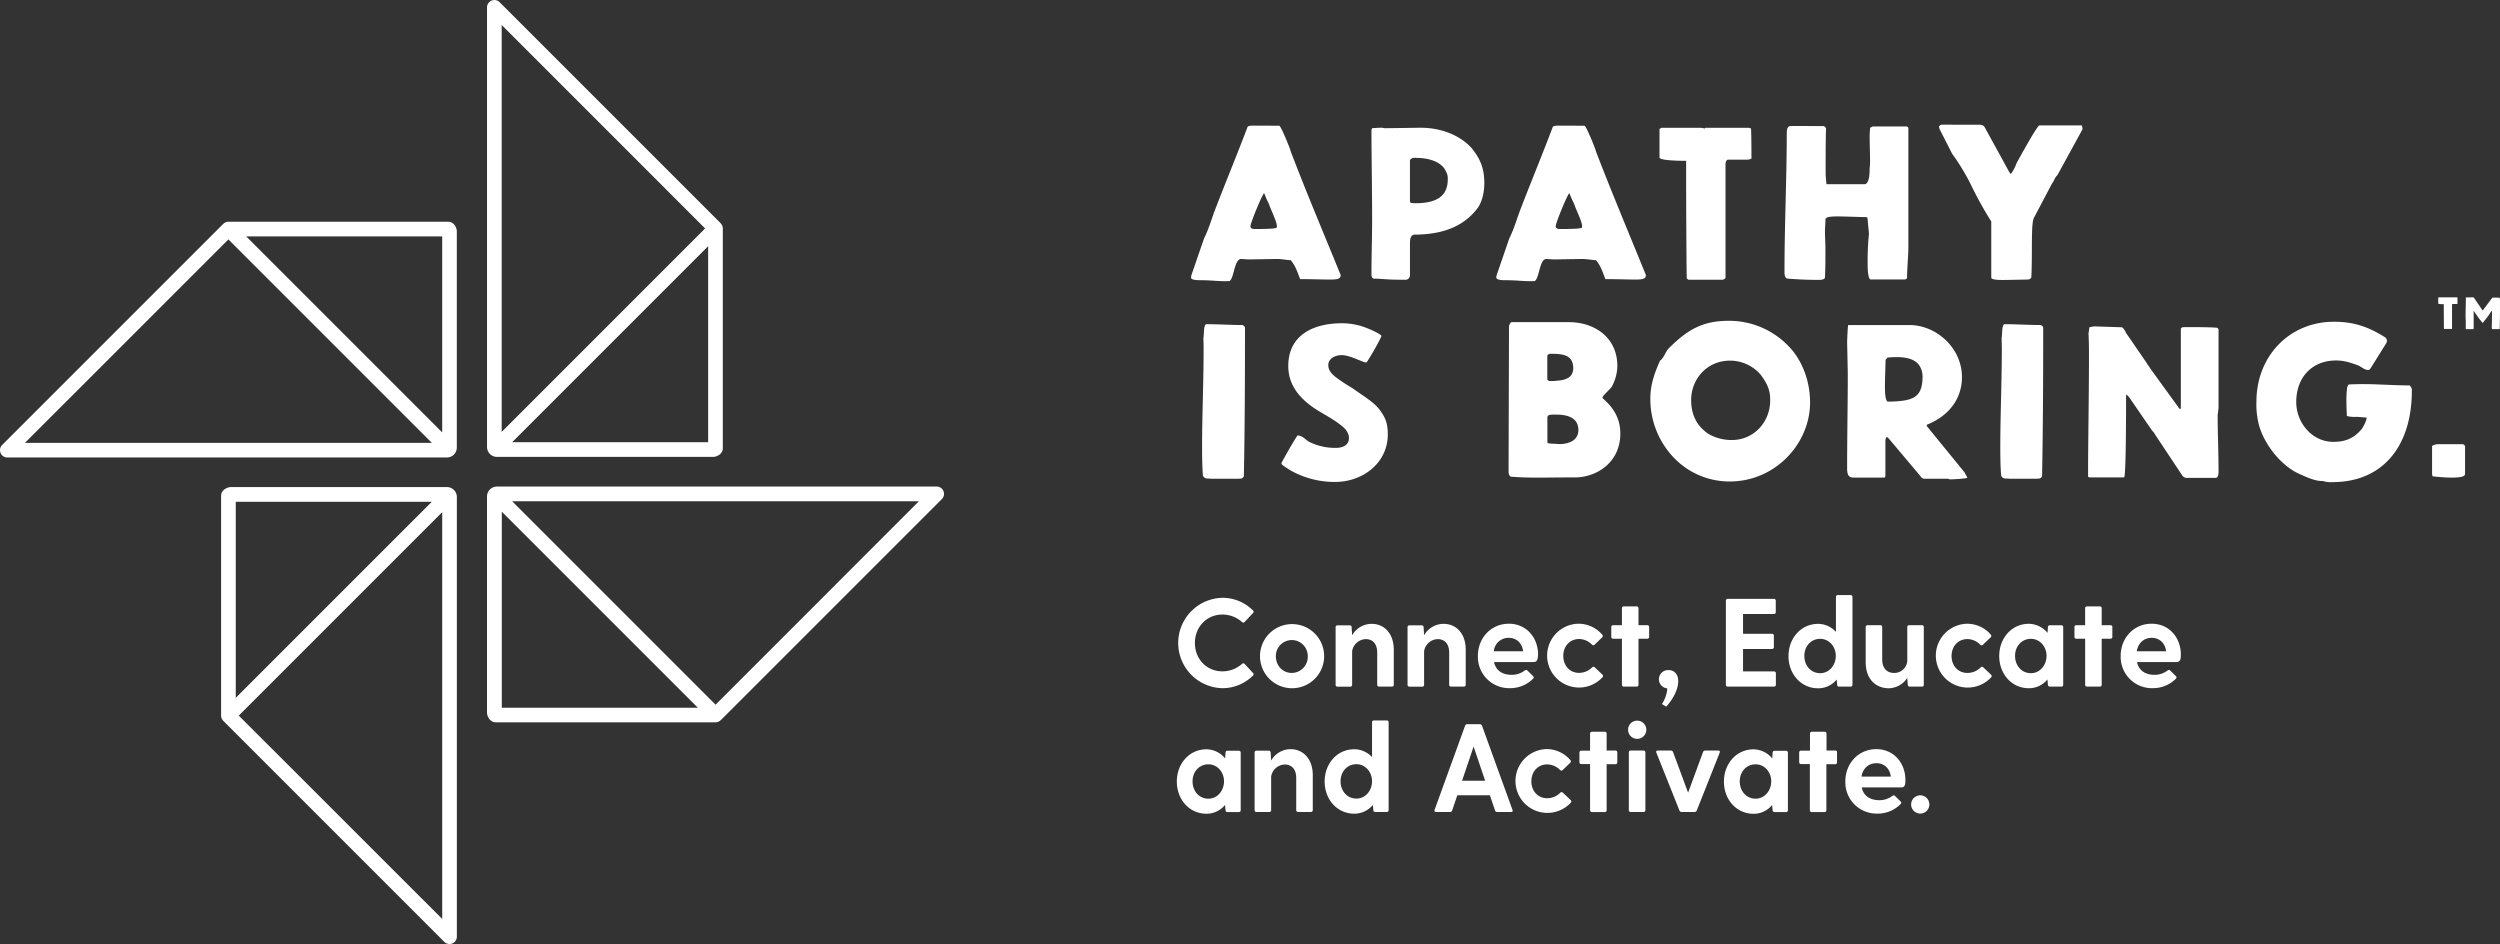 <svg id="Layer_1" data-name="Layer 1" xmlns="http://www.w3.org/2000/svg" viewBox="0 0 1096.8 414.17"><rect x="0" y="0" width="1096.8" height="414.17" fill="#333333" stroke="none"/><defs><style>.cls-1{fill:#fff;}</style></defs><title>AisB_logo_white</title><path class="cls-1" d="M621.32,106c.67,0,5,10.58,5,11.26,6.95,18.23,14.58,36.18,21.91,54.23,0,1.94-1.83,2-5.4,2-.87,0-8.11-.2-12.36-.2-1.15-2.81-1.83-5.53-4.15-8.34-1.44.1-3.28-.49-6.36-.49l-12.07.2c-.48,0-3-.2-3.28-.2-3.09,0-3,8.15-5.12,9.7-4.92.2-7.14-.38-12.83-.38-2,0-4.06-.2-4.06-1.17,0-.29.1-.68.1-.87l5.6-16.3c2.22-4.37,3.47-9.22,5.3-13.78,4.44-11.54,9.27-23.18,13.71-34.92.1-.78,1.93-.78,2.51-.78Zm-8,45.31c2.89-.1,6.94-.1,6.94-.78,0-1.74-.48-2.91-3-8.83a17.74,17.74,0,0,0-1.35-3.1l-1.25-3c-.58,0-6,12.9-6,14.56,0,1.06,1.25,1.16,2.13,1.16Z" transform="translate(-60.06 -50.84)"/><path class="cls-1" d="M662.91,173.09c-.87,0-1.16-1-1.16-1.75,0-8.34.29-16,.29-24,0-13.1-.29-28.33-.29-39.68l.29-.58c1.25-.1,3.09-.2,3.66-.2a4.83,4.83,0,0,1,1.65.2c2.79,0,15.34-.2,15.92-.2,8.78,0,17.18,3.11,22.49,9,4,5,5.5,9.21,5.5,15.32s-2.13,9.8-2.7,10.58c-6.95,9.6-17.76,12-28.28,12-1.64.58-1.64,2.62-1.64,3.88v13.68a2,2,0,0,1-1.74,2.23,1.93,1.93,0,0,1-.48,0c-4.83,0-7.14-.1-10.81-.39-.87,0-1.55-.1-1.93-.1Zm18.72-53a11.13,11.13,0,0,0-2,.09l-1,.78V139.2c0,.68.87.78,1.93.78h1.93c6.75-.3,12.74-2.33,12.74-10.48,0-1.75-.1-2.23-1.45-4.66-2.5-3.56-7.9-4.72-12.15-4.72Z" transform="translate(-60.06 -50.84)"/><path class="cls-1" d="M755.23,106c.67,0,5,10.58,5,11.26,7,18.23,14.58,36.18,21.91,54.23,0,1.94-1.83,2-5.4,2-.87,0-8.11-.2-12.36-.2-1.15-2.81-1.83-5.53-4.15-8.34-1.44.1-3.28-.49-6.36-.49l-12.07.2c-.48,0-3-.2-3.28-.2-3.09,0-3,8.15-5.12,9.7-4.92.2-7.14-.38-12.83-.38-2,0-4.05-.2-4.05-1.17,0-.29.09-.68.09-.87l5.6-16.3c2.22-4.37,3.47-9.22,5.31-13.78,4.44-11.54,9.26-23.18,13.7-34.92.1-.78,1.93-.78,2.51-.78Zm-8,45.31c2.89-.1,6.94-.1,6.94-.78,0-1.74-.48-2.91-3-8.83a17.74,17.74,0,0,0-1.35-3.1l-1.25-3c-.58,0-6,12.9-6,14.56,0,1.06,1.26,1.16,2.13,1.16Z" transform="translate(-60.06 -50.84)"/><path class="cls-1" d="M828.27,107.21c.1,1.75.19,6,.19,13.1,0,.29-1.35.58-1.83.58h-8.4c-.77,0-1.15,1.17-1.15,1.85V172.8a2.69,2.69,0,0,1-1.16.77H800.77l-.68-.58c-.1-.1-.29-29.69-.29-45.6v-6c-1.35,0-11.68,0-11.68-1.46V107.5c0-.09.48-.38.77-.58h17.38a8.29,8.29,0,0,1,1.64.29.42.42,0,0,0,.29-.29h19.2Z" transform="translate(-60.06 -50.84)"/><path class="cls-1" d="M859.55,106.15a1.45,1.45,0,0,1,1.64,1.16c-.19,2.91-.19,15.23-.19,19.11a41.85,41.85,0,0,0,.39,5.24H878c2.31,0,2.31-5.33,2.31-7a24.3,24.3,0,0,0,.2-2.82c0-1.65-.2-8.92-.2-11.25,0-1,.2-3.59.2-3.69l1.16-.58h15.05l.58.58V159c0,4.17-.58,9.51-.58,13.78-.1.38-.77.68-1.06.68H880.79c-1,0-1.35-3.3-1.35-6.41a120.18,120.18,0,0,1,.57-13.68l-.67-7-.48-.29c-3.09,0-9.27-.29-12.55-.29-2.61,0-4.44.19-4.83.58l-.57.48c0,2.82-.2,3.5-.2,5.53,0,2.53.2,5.14.2,7.86,0,4.76,0,7.57-.2,12.52-.58.87-1.93.87-2.8.87-4.63,0-9.26-.19-13.8-.58-1.06-.39-1.16-1.75-1.16-3.11,0-20.37,1-41,1-61.21.1-1.36.39-2.62,1.83-2.62Z" transform="translate(-60.06 -50.84)"/><path class="cls-1" d="M928.31,105.57c1.16,0,2,.19,2.51,1.16l10.91,19.89c.28.39.28.39.48.39.48,0,2.12-3.21,2.6-4.66,1.35-2.43,9-16.49,10-16.49h18.63l.29,1.64-11.1,20.28c-1.06.78-1.45,2.62-2.32,3.59l-7.82,14.84c-1.54,2.33-.67,15.62-1.25,26.39a1.9,1.9,0,0,1-1.35.88c-1.64,0-9.17.19-11,.19-1.64,0-5.22,0-5.22-1.07V148a164.25,164.25,0,0,1-9.16-16.59,93.28,93.28,0,0,0-8-13.1l-5.6-11c0-.29-.19-.78-.19-1s.86-.77,1.15-.77Z" transform="translate(-60.06 -50.84)"/><path class="cls-1" d="M605.2,193.44l.67.39.39.58v2.91c0,20.76-.1,41.62-.49,62.38-.47,1.16-1.25,1.16-2.6,1.16H591.49c-.38,0-.87-.09-1.83-.09a2,2,0,0,1-1.84-1.26c-.38-4.08-.38-11-.38-12,0-14.56.67-29.11.67-43.56,0-1.85-.09-4.27-.09-4.66.38-2.23,0-5.43,1.15-6.21C594.58,193.05,599.79,193.44,605.2,193.44Z" transform="translate(-60.06 -50.84)"/><path class="cls-1" d="M637.7,230.6c-7.72-4.95-12.45-11-12.45-19.21,0-13.2,10.52-18.73,23.54-18.73A29.43,29.43,0,0,1,660.28,195c.87.29,5.79,2.52,5.79,3.2l-.1.49c0,.29-.38.39-.38.77-1.35,2.82-5,9-5.79,10.09-.1.29-.29.29-.49.29-1.44,0-6.85-3.2-10.71-3.2-2.51,0-5.79,1.36-5.79,4.37,0,2,1,3.39,2.9,5a70.88,70.88,0,0,0,7.72,5.14c4.53,3.3,8.68,5.62,11.48,8.92,3.19,4.08,4,6.79,4,11.35,0,12.52-10.91,20.86-23.16,20.86a39.44,39.44,0,0,1-19.4-5c-3.48-2.14-4.06-2.72-4.06-3v-.39c.58-1.07,4.35-8,7-12,2.22,0,3.57,2,5.21,2.82a25.41,25.41,0,0,0,11.68,2.62c2.8,0,5.69-1.07,5.69-4.27,0-1.27-.29-2.24-1.64-4C647,235.74,640.88,232.63,637.7,230.6Z" transform="translate(-60.06 -50.84)"/><path class="cls-1" d="M748.48,192.18c10.52,0,21.14,6.21,21.14,19.3a19.32,19.32,0,0,1-2.51,9.12c-.67,1-4,3.88-4,4.66,0,.29.2.39.49.68,4.63,4.07,7.33,8.83,7.33,15.13,0,12-9.36,18.63-18.82,19.21-8,0-13.22.1-17.47.1s-7.43-.1-11.58-.39c-1-.29-1.16-1.55-1.16-2.42l.19-63.84c.29-.39.49-1.55,1.26-1.55Zm-8.59,13.87c-.38.1-1,.58-1,.87V217.4l.67.58h2.61l.58-.09c3.86-.2,7.53-1.17,7.53-5.63a9.37,9.37,0,0,0-.19-1.75,5.53,5.53,0,0,0-.49-1.36c-1.5-3-5.6-3.1-9.71-3.1Zm2.7,26.68c-2.5,0-3.66,0-3.66,1.36v11l.67.29,1.26.1,1.93.09,1.35.1c3.86,0,8.39-1.36,8.39-6.21a7.11,7.11,0,0,0-.76-3.2c-1.77-3.14-6.18-3.53-9.18-3.53Z" transform="translate(-60.06 -50.84)"/><path class="cls-1" d="M784.1,225.65c0-6,1.83-11.16,4.25-16.59,1.73-1.17,2.5-4.17,3.95-5.53,7.92-7.86,14.58-11.94,26-11.94A36,36,0,0,1,845,203c3.86,3.88,9.17,12.51,9.17,24.44,0,17.85-15.06,34.64-35.33,34.64A33.83,33.83,0,0,1,795.78,253,37.18,37.18,0,0,1,784.1,225.65ZM819,209.06c-9.75,0-17,7.76-17,17.36,0,5.73,2.12,10.38,5.79,13.39,1.83,1.84,6.47,4.08,12,4.08,9.75,0,16.89-7.86,16.89-17.47,0-4.17-1-6.89-4.15-11.15A17.7,17.7,0,0,0,819,209.06Z" transform="translate(-60.06 -50.84)"/><path class="cls-1" d="M897.64,193.44c12.16,0,23.17,10.28,23.17,22.8,0,10-6.18,17.17-15.16,20.85-.19,0-.29.2-.29.49,0,.1.1.2.1.29L922,258.15c.58,1.26,1.16,2,1.16,2.23,0,.48-7,.78-7.43.78a3.23,3.23,0,0,1-1.06-.3H904.3a2,2,0,0,1-1.64-1.06l-13.41-15.91c-.39-.39-.87-1.26-1.55-1.26-.09,0-.19.09-.48,1.26V259.6c0,.29-.19.78-.58.78H873.52c-2.42,0-2.9-1.07-3.09-3.4,0-16.59.29-27.84.29-41.81,0-1.75-.29-14.07-.29-14.46.09-2.13.29-7.08.48-7.27Zm4.54,17.85c-1.93-3-6-3.78-10-3.78-1.35,0-2.7.09-4,.19l-.87,1c-.1,3.69-.29,9.22-.29,11.06,0,2.52,0,6.5,1.16,7.28h1.06c9.84-.3,14.28-1.56,14.28-11a8.67,8.67,0,0,0-1.34-4.75Z" transform="translate(-60.06 -50.84)"/><path class="cls-1" d="M955.39,193.44l.67.39.39.58v2.91c0,20.76-.1,41.62-.49,62.38-.48,1.16-1.25,1.16-2.6,1.16H941.68c-.38,0-.87-.09-1.83-.09a2,2,0,0,1-1.84-1.26c-.38-4.08-.38-11-.38-12,0-14.56.67-29.11.67-43.56,0-1.85-.09-4.27-.09-4.66.38-2.23,0-5.43,1.15-6.21C944.77,193.05,950,193.44,955.39,193.44Z" transform="translate(-60.06 -50.84)"/><path class="cls-1" d="M1033.38,195.28v34.64c-.1.38-.29,2.71-.39,2.81,0,8.34.39,16.78.39,24.93,0,.39,0,2.82-1.16,2.82h-12.55a2.32,2.32,0,0,1-2.22-1.07l-11.87-17.85c-.2-.68-1.55-1.94-1.64-2.23l-9.75-14.17L993,223.9l-.19.39c0,6.21,0,36-.87,36H976.72l-.58-.29c0-15.33.39-35.51.39-52.68,0-3.3,0-6.69-.2-10.09l.39-2.81,1.93-.39,12.16.39c.68,0,1.83,1.94,2,2.52l9.07,13.19c.29.78,1.06,1.36,1.45,2.24l12.45,17.17c.19.39.39.68.77.68a.3.3,0,0,0,.29-.29v-35l.58-.48c.1-.1,3-.1,4.15-.1,4.25,0,11.39.1,11.39.39Z" transform="translate(-60.06 -50.84)"/><path class="cls-1" d="M1106.37,198.77a1.75,1.75,0,0,1,.87,1.56c0,.67-.1.77-.58,1.55L1100,212.55c-.48.58-.58.58-1.16.58-1.45,0-2.9-1.45-4.25-2-3.28-1.17-6.08-2.14-9.65-2.14-10.52,0-17.47,7.37-17.47,18.24,0,9.12,7,17.46,16.21,17.46,5.32,0,8.89-1.45,12.36-5.43.77-.87,2.32-4,2.32-5.24-1.16,0-2.61-.29-4.83-.29a12.56,12.56,0,0,1-3.86-.39c0-1.07-.2-3.49-.2-7.57a38.12,38.12,0,0,1,.39-5.23l.58-1c.58-.09,5.12-.19,6.18-.19,6.66,0,13.61.58,20.56.58a2.63,2.63,0,0,1,1,2.43c0,23.18-11.87,40-34.93,40a11.43,11.43,0,0,1-3.77-.39,2,2,0,0,0-.77-.1c-3.19,0-7-1.84-9.85-3.1-7.91-3.49-15.25-12.71-17.66-21.15A35.56,35.56,0,0,1,1050,227c0-19.7,14.29-35,34-35C1092.28,192,1098.65,193.92,1106.37,198.77Z" transform="translate(-60.06 -50.84)"/><path class="cls-1" d="M1140.53,245.73a1.29,1.29,0,0,1,1,.87v12.23c0,1.55-4.44,1.55-6.27,1.55-2.42,0-7.72-.49-8-.58l-.2-1V246.6c0-.29,1.45-.87,2.51-.87Z" transform="translate(-60.06 -50.84)"/><path class="cls-1" d="M609.77,346.07a.73.73,0,0,1,.14,1,.93.93,0,0,1-.14.14,18.81,18.81,0,0,1-13.42,5.55,19.83,19.83,0,0,1,0-39.65,18.81,18.81,0,0,1,13.42,5.55.73.73,0,0,1,.14,1,.93.93,0,0,1-.14.14l-3.63,3.9a.76.76,0,0,1-1.06.15l-.1-.09a12.78,12.78,0,0,0-8.69-3.3c-6.71,0-12,5.33-12,12.48s5.28,12.43,12,12.43a12.78,12.78,0,0,0,8.69-3.3.76.76,0,0,1,1.07,0,.81.81,0,0,1,.09.1Z" transform="translate(-60.06 -50.84)"/><path class="cls-1" d="M612.85,338.65a14.07,14.07,0,1,1,0,.13Zm20.95,0a7,7,0,1,0-14,0c0,4.35,3.08,7.42,7,7.42a7.06,7.06,0,0,0,7-7.11C633.81,338.86,633.81,338.75,633.8,338.65Z" transform="translate(-60.06 -50.84)"/><path class="cls-1" d="M671.54,335.9v15.34a.79.79,0,0,1-.75.83H665.1a.78.78,0,0,1-.83-.73v-14.1c0-4.46-2.42-6-5.06-6a6.25,6.25,0,0,0-5.94,5.28v14.74a.78.78,0,0,1-.73.83h-5.7a.77.77,0,0,1-.82-.72V326a.77.77,0,0,1,.72-.82h5.49a.8.8,0,0,1,.82.78v0l.22,3.52v.06a9.86,9.86,0,0,1,8.53-5C667.3,324.51,671.54,328.69,671.54,335.9Z" transform="translate(-60.06 -50.84)"/><path class="cls-1" d="M703.1,335.9v15.34a.78.78,0,0,1-.73.83h-5.71a.78.78,0,0,1-.82-.74V337.24c0-4.46-2.42-6-5.06-6a6.25,6.25,0,0,0-5.94,5.28v14.74a.78.78,0,0,1-.73.83h-5.7a.78.78,0,0,1-.83-.73V326a.78.78,0,0,1,.74-.82h5.48a.8.8,0,0,1,.82.78v0l.22,3.52v.06a9.82,9.82,0,0,1,8.53-5C698.87,324.51,703.1,328.69,703.1,335.9Z" transform="translate(-60.06 -50.84)"/><path class="cls-1" d="M732.8,341.29H715.53c.72,3.57,3.47,5.61,7.7,5.61A9.3,9.3,0,0,0,729,345c.5-.33.83-.33,1.21.05l2.42,2.37c.39.38.39.77,0,1.21a14.09,14.09,0,0,1-10,4.12,13.73,13.73,0,0,1-14.19-13.26q0-.44,0-.87c0-7.92,5.77-14.14,13.58-14.14s12.82,6.22,12.82,13.53C734.73,340.19,734.45,341.29,732.8,341.29Zm-17.38-4.73h12.87c-.49-3.8-3.08-5.89-6.32-5.89A6.47,6.47,0,0,0,715.42,336.56Z" transform="translate(-60.06 -50.84)"/><path class="cls-1" d="M758.54,343.65a.79.79,0,0,1,1.1-.11l.11.11,3.36,3.19a.8.8,0,0,1,0,1.13l0,0a14,14,0,1,1-10.56-23.49A13.67,13.67,0,0,1,763,329.3a.8.8,0,0,1,0,1.12l0,0-3.35,3.25c-.39.38-.77.33-1.21-.06a8,8,0,0,0-5.61-2.42c-4.07,0-6.93,3.19-6.93,7.43s2.86,7.42,6.93,7.42A8.08,8.08,0,0,0,758.54,343.65Z" transform="translate(-60.06 -50.84)"/><path class="cls-1" d="M783.57,325.94v4.29a.78.78,0,0,1-.73.83H778.9v20.18a.79.79,0,0,1-.75.83h-5.69a.78.78,0,0,1-.83-.73V331.06h-3.84a.78.78,0,0,1-.83-.73v-4.39a.78.78,0,0,1,.74-.82h3.93v-7.43a.78.78,0,0,1,.74-.82h5.7a.78.78,0,0,1,.83.73v7.52h3.85a.78.78,0,0,1,.82.74Z" transform="translate(-60.06 -50.84)"/><path class="cls-1" d="M796.33,349.7c0,3.52-2.2,7.81-5.28,11.17l-1.87-1.16a14.07,14.07,0,0,0,2.36-6.87,4,4,0,0,1,.66-8h0C794.46,344.81,796.33,346.51,796.33,349.7Z" transform="translate(-60.06 -50.84)"/><path class="cls-1" d="M839.17,346.24v5a.78.78,0,0,1-.73.83H818.06a.78.78,0,0,1-.83-.73V314.39a.78.78,0,0,1,.74-.82h20.32a.78.78,0,0,1,.83.73v5.09a.78.78,0,0,1-.74.82H824.77v8.69h12.7a.78.78,0,0,1,.82.74v5.09a.78.78,0,0,1-.73.83H824.77v9.84h13.58a.78.78,0,0,1,.82.74Z" transform="translate(-60.06 -50.84)"/><path class="cls-1" d="M872.78,312.74v38.5a.78.78,0,0,1-.73.83h-5.16a.81.81,0,0,1-.82-.8v0l-.22-2.31a10.4,10.4,0,0,1-8.14,3.85c-7.54,0-13-6.27-13-14.13s5.5-14.14,13-14.14a10.63,10.63,0,0,1,7.81,3.52V312.74a.78.78,0,0,1,.74-.82H872a.78.78,0,0,1,.78.78Zm-7.32,25.85c0-4.07-2.91-7.48-6.87-7.48s-6.93,3.19-6.93,7.48,2.91,7.59,6.93,7.59S865.46,342.66,865.46,338.59Z" transform="translate(-60.06 -50.84)"/><path class="cls-1" d="M904.07,325.94v25.3a.78.78,0,0,1-.73.83h-5.48c-.5,0-.77-.33-.83-.83l-.22-3a9.86,9.86,0,0,1-8,4.56c-6,0-10.23-4.18-10.23-11.38V325.94a.78.78,0,0,1,.74-.82H885a.78.78,0,0,1,.82.74v14.22c0,4.45,2.59,6,5.17,6a5.71,5.71,0,0,0,5.83-5.22V325.94a.78.78,0,0,1,.74-.82h5.69a.78.78,0,0,1,.82.74Z" transform="translate(-60.06 -50.84)"/><path class="cls-1" d="M929,343.65a.79.79,0,0,1,1.1-.11l.11.11,3.35,3.19a.81.81,0,0,1,.08,1.14l0,0a14,14,0,1,1-10.56-23.49,13.66,13.66,0,0,1,10.39,4.79.8.8,0,0,1,0,1.12l0,0L930,333.7c-.38.38-.77.33-1.21-.06a8,8,0,0,0-5.61-2.42c-4.07,0-6.93,3.19-6.93,7.43s2.86,7.42,6.93,7.42A8.1,8.1,0,0,0,929,343.65Z" transform="translate(-60.06 -50.84)"/><path class="cls-1" d="M965.23,325.94v25.3a.78.78,0,0,1-.73.83h-5.15c-.5,0-.77-.33-.83-.83l-.22-2.31a10.4,10.4,0,0,1-8.14,3.85c-7.53,0-13-6.27-13-14.13s5.5-14.14,13-14.14a10.81,10.81,0,0,1,8.2,4l.16-2.53a.81.81,0,0,1,.8-.82h5.09a.78.78,0,0,1,.82.74Zm-7.31,12.65c0-4.07-2.92-7.48-6.88-7.48s-6.93,3.19-6.93,7.48,2.92,7.59,6.93,7.59S957.92,342.66,957.92,338.59Z" transform="translate(-60.06 -50.84)"/><path class="cls-1" d="M986.79,325.94v4.29a.78.78,0,0,1-.73.83h-3.94v20.18a.79.79,0,0,1-.75.83h-5.69a.77.77,0,0,1-.82-.72V331.06H971a.78.78,0,0,1-.83-.73v-4.39a.78.78,0,0,1,.74-.82h3.94v-7.43a.77.77,0,0,1,.72-.82h5.71a.78.78,0,0,1,.83.73v7.52H986a.78.78,0,0,1,.79.77Z" transform="translate(-60.06 -50.84)"/><path class="cls-1" d="M1014.89,341.29H997.62c.72,3.57,3.47,5.61,7.7,5.61A9.25,9.25,0,0,0,1011,345c.5-.33.83-.33,1.21.05l2.42,2.37a.77.77,0,0,1,0,1.21,14.09,14.09,0,0,1-10,4.12,13.73,13.73,0,0,1-14.19-13.26q0-.44,0-.87c0-7.92,5.77-14.14,13.58-14.14s12.82,6.22,12.82,13.53C1016.82,340.19,1016.54,341.29,1014.89,341.29Zm-17.38-4.73h12.87c-.49-3.8-3.08-5.89-6.32-5.89S998.12,332.76,997.51,336.56Z" transform="translate(-60.06 -50.84)"/><path class="cls-1" d="M604.38,381v25.3a.78.78,0,0,1-.74.82h-5.09a.81.81,0,0,1-.83-.79v0L597.5,404a10.47,10.47,0,0,1-8.14,3.84c-7.54,0-13-6.26-13-14.13s5.5-14.14,13-14.14a10.77,10.77,0,0,1,8.19,4l.17-2.53c.06-.5.33-.83.83-.83h5a.78.78,0,0,1,.83.73Zm-7.32,12.64c0-4.07-2.91-7.48-6.87-7.48s-6.93,3.19-6.93,7.48,2.91,7.6,6.93,7.6,6.87-3.57,6.87-7.65Z" transform="translate(-60.06 -50.84)"/><path class="cls-1" d="M636,390.9v15.35a.78.78,0,0,1-.74.82h-5.7a.78.78,0,0,1-.82-.74V392.25c0-4.45-2.42-6-5.06-6a6.25,6.25,0,0,0-5.94,5.28v14.74a.78.78,0,0,1-.74.82h-5.7a.78.78,0,0,1-.82-.74V381a.78.78,0,0,1,.73-.83h5.48c.5,0,.77.33.83.83l.22,3.52h0a9.82,9.82,0,0,1,8.52-5C631.71,379.51,636,383.7,636,390.9Z" transform="translate(-60.06 -50.84)"/><path class="cls-1" d="M669.28,367.75v38.5a.78.78,0,0,1-.74.82h-5.15a.8.8,0,0,1-.82-.78v0l-.22-2.31a10.47,10.47,0,0,1-8.14,3.84c-7.54,0-13-6.26-13-14.13s5.5-14.14,13-14.14A10.66,10.66,0,0,1,662,383V367.75a.78.78,0,0,1,.73-.83h5.7a.78.78,0,0,1,.85.7ZM662,393.59c0-4.07-2.91-7.48-6.87-7.48s-6.93,3.19-6.93,7.48,2.91,7.6,6.93,7.6S662,397.67,662,393.59Z" transform="translate(-60.06 -50.84)"/><path class="cls-1" d="M723,407.07h-6.1a.89.89,0,0,1-.94-.66l-2.25-6.66h-14.3l-2.26,6.66a.88.88,0,0,1-.93.66h-6.11c-.6,0-.88-.39-.66-.94l13.37-36.9a.93.93,0,0,1,.93-.66h5.5a1.08,1.08,0,0,1,1,.66l13.36,36.9C723.89,406.68,723.62,407.07,723,407.07Zm-11.38-13.7-5.06-15-5.06,15Z" transform="translate(-60.06 -50.84)"/><path class="cls-1" d="M744.57,398.65a.79.79,0,0,1,1.1-.11.57.57,0,0,1,.11.11l3.36,3.19a.81.81,0,0,1,.08,1.13l0,0a14,14,0,1,1-10.56-23.49A13.69,13.69,0,0,1,749,384.3a.8.8,0,0,1,0,1.13l0,0-3.35,3.24c-.39.38-.77.33-1.21-.06a7.91,7.91,0,0,0-5.61-2.41c-4.07,0-6.93,3.18-6.93,7.42s2.86,7.42,6.93,7.42A8.07,8.07,0,0,0,744.57,398.65Z" transform="translate(-60.06 -50.84)"/><path class="cls-1" d="M769.6,381v4.29a.78.78,0,0,1-.74.82h-3.94V406.3a.78.78,0,0,1-.74.82h-5.69a.78.78,0,0,1-.83-.73V386.06h-3.85a.78.78,0,0,1-.82-.74V381a.78.78,0,0,1,.73-.83h3.94V372.7a.78.78,0,0,1,.73-.83h5.71a.78.78,0,0,1,.82.74v7.51h3.85a.77.77,0,0,1,.83.72A.43.43,0,0,1,769.6,381Z" transform="translate(-60.06 -50.84)"/><path class="cls-1" d="M774.33,371a4,4,0,1,1,4,4A4,4,0,0,1,774.33,371Zm1.15,9.13h5.61a.78.78,0,0,1,.83.73v25.4a.78.78,0,0,1-.74.82h-5.7a.78.78,0,0,1-.82-.74V381a.76.76,0,0,1,.67-.87h.15Z" transform="translate(-60.06 -50.84)"/><path class="cls-1" d="M808.21,380.12h5.66c.61,0,.88.33.66.93l-10.06,25.36a1,1,0,0,1-1,.66h-5.61a1,1,0,0,1-1-.66l-10.12-25.36c-.22-.6,0-.93.66-.93h5.66a1,1,0,0,1,1,.66l6.6,17.82,6.55-17.82A1,1,0,0,1,808.21,380.12Z" transform="translate(-60.06 -50.84)"/><path class="cls-1" d="M844.45,381v25.3a.78.78,0,0,1-.74.82h-5.14a.81.81,0,0,1-.83-.79v0l-.22-2.31a10.41,10.41,0,0,1-8.14,3.84c-7.53,0-13-6.26-13-14.13s5.5-14.14,13-14.14a10.81,10.81,0,0,1,8.2,4l.16-2.53c.06-.5.33-.83.83-.83h5.06a.78.78,0,0,1,.82.74Zm-7.31,12.64c0-4.07-2.92-7.48-6.88-7.48s-6.93,3.19-6.93,7.48,2.92,7.6,6.93,7.6,6.88-3.57,6.88-7.65Z" transform="translate(-60.06 -50.84)"/><path class="cls-1" d="M866,381v4.29a.78.78,0,0,1-.74.82h-3.93V406.3a.78.78,0,0,1-.74.82H854.9a.78.78,0,0,1-.82-.74V386.06h-3.85a.78.78,0,0,1-.83-.73V381a.78.78,0,0,1,.73-.83h4V372.7a.78.78,0,0,1,.73-.83h5.7a.78.78,0,0,1,.83.73v7.52h3.85a.78.78,0,0,1,.82.74A.66.66,0,0,1,866,381Z" transform="translate(-60.06 -50.84)"/><path class="cls-1" d="M894.11,396.29H876.84c.72,3.57,3.47,5.61,7.71,5.61a9.25,9.25,0,0,0,5.71-1.87c.5-.33.83-.33,1.21.05l2.43,2.37c.38.38.38.77-.06,1.21a14,14,0,0,1-10,4.12,13.73,13.73,0,0,1-14.19-13.26q0-.43,0-.87c0-7.92,5.77-14.14,13.58-14.14S896,385.73,896,393C896,395.19,895.76,396.29,894.11,396.29Zm-17.37-4.73h12.87c-.5-3.79-3.08-5.89-6.33-5.89S877.34,387.77,876.74,391.56Z" transform="translate(-60.06 -50.84)"/><path class="cls-1" d="M898.51,403.77a4,4,0,1,1,4,4A4,4,0,0,1,898.51,403.77Z" transform="translate(-60.06 -50.84)"/><path class="cls-1" d="M1138.2,181.37v2.73c0,.06-.28.12-.38.12h-1.76c-.16,0-.24.24-.24.39V195a.56.56,0,0,1-.24.16h-3.17l-.15-.12s-.06-6.18-.06-9.5v-1.25c-.28,0-2.44,0-2.44-.3V181.4l.16-.12h3.64a1.86,1.86,0,0,1,.34.06.09.09,0,0,0,.06-.06h4Z" transform="translate(-60.06 -50.84)"/><path class="cls-1" d="M1145,181.29a.69.69,0,0,1,.43.18l3.67,5.4c.06.08.08.12.18.12a.15.15,0,0,0,.16-.12l3.93-5.3.17-.16h.77a21.56,21.56,0,0,1,2.41.08l.06.1c0,.17.08,1.2.08,1.34,0,2,0,12.32-.2,12.32h-3.19c-.19,0-.21-.59-.21-.73,0-1.71.08-3.45.08-5.19v-1.92l-.12-.24c-.1,0-1.15,1.76-1.23,1.84-.83,1.19-1.69,2.16-2.56,3.33-.08.1-.11.12-.19.12s-.3-.28-.36-.38l-1.09-1.35c-.06-.07-.2-.15-.2-.23l-1.22-1.8a11.74,11.74,0,0,1-1.07-1.63V195c-.1.1-.09.24-.15.24H1142c-.12,0-.16-.14-.16-.24V192.1a.53.53,0,0,0,0-.25c0-.5-.08-1.33-.08-1.85,0-2.83.12-5.64.12-8.51a.21.21,0,0,1,.18-.18Z" transform="translate(-60.06 -50.84)"/><path class="cls-1" d="M377.17,247.5V151.06a3.27,3.27,0,0,0-.25-1.24,3.59,3.59,0,0,0-.53-.8c-.07-.07-.09-.17-.16-.24l-97-97a3.23,3.23,0,0,0-5.5,2.31V246.82a4.36,4.36,0,0,0,4.25,4.47h94.94C374.57,251.29,377.17,250,377.17,247.5Zm-7.77-96.44-89.24,89.25V61.81Zm1.34,93.79h-86l86-86Z" transform="translate(-60.06 -50.84)"/><path class="cls-1" d="M277.52,367.73H374a3.27,3.27,0,0,0,1.24-.25,3,3,0,0,0,.8-.53c.07-.06.17-.09.24-.16l97-97A3.22,3.22,0,0,0,471,264.3H278.19a4.36,4.36,0,0,0-4.47,4.25v94.93C273.72,365.14,275.05,367.73,277.52,367.73ZM374,360l-89.24-89.25H463.2Zm-93.79,1.33v-86l86,86Z" transform="translate(-60.06 -50.84)"/><path class="cls-1" d="M157.06,268.35v96.44a3.09,3.09,0,0,0,.25,1.24,3,3,0,0,0,.53.8c.06.07.09.17.16.24l97,97a3.22,3.22,0,0,0,5.49-2.28V269a4.36,4.36,0,0,0-4.25-4.47H161.31C159.65,264.56,157.06,265.89,157.06,268.35Zm7.76,96.44,89.25-89.25V454ZM163.49,271h86l-86,86Z" transform="translate(-60.06 -50.84)"/><path class="cls-1" d="M256.71,148.12H160.27a3.09,3.09,0,0,0-1.24.25,3,3,0,0,0-.8.53c-.07.06-.17.09-.23.16l-97,97a3.22,3.22,0,0,0,2.28,5.49H256a4.36,4.36,0,0,0,4.47-4.25V152.38C260.5,150.71,259.17,148.12,256.71,148.12Zm-96.44,7.76,89.25,89.25H71Zm93.79-1.33v86l-86-86Z" transform="translate(-60.06 -50.84)"/></svg>